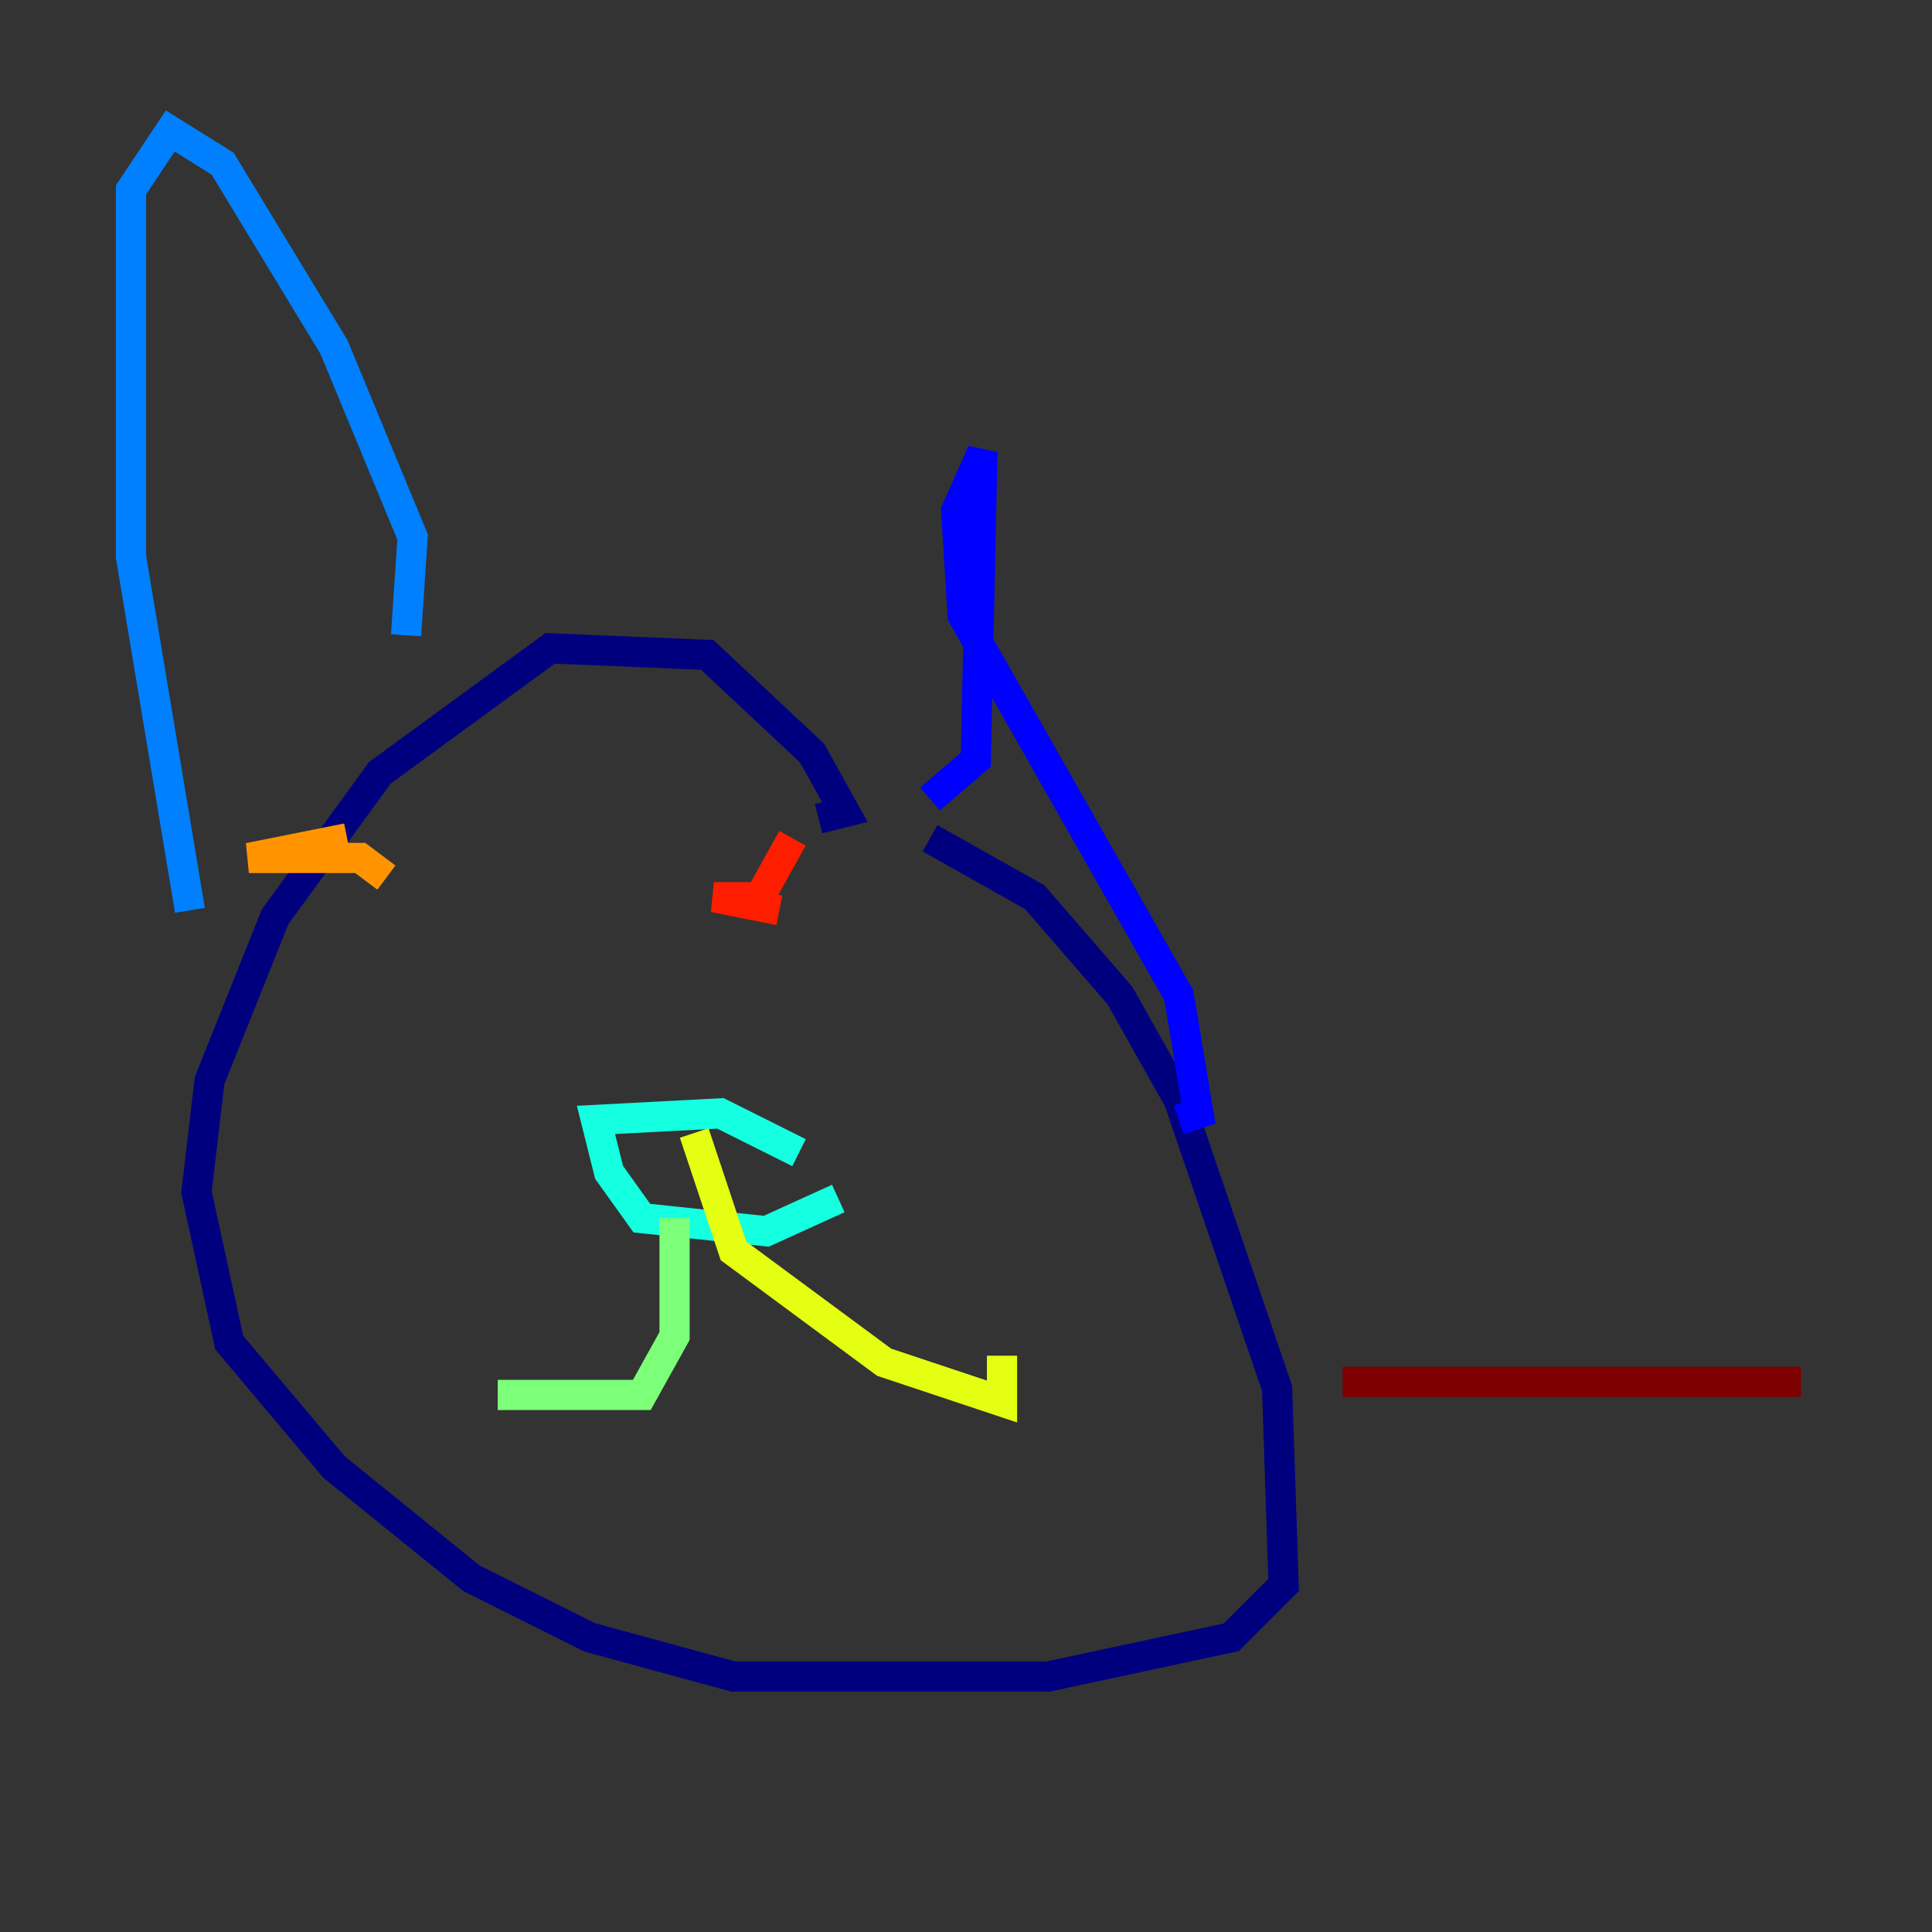 <?xml version="1.0" encoding="utf-8" ?>
<svg baseProfile="tiny" height="128" version="1.2" viewBox="0,0,128,128" width="128" xmlns="http://www.w3.org/2000/svg" xmlns:ev="http://www.w3.org/2001/xml-events" xmlns:xlink="http://www.w3.org/1999/xlink"><rect x="0" y="0" width="128" height="128" fill="#333333" stroke="none"/><defs /><polyline fill="none" points="61.614,55.539 68.556,59.444 74.197,65.953 78.102,72.895 84.61,91.986 85.044,105.003 81.573,108.475 69.424,111.078 48.597,111.078 39.051,108.475 31.241,104.57 22.129,97.193 15.186,88.949 13.017,78.969 13.885,71.593 18.224,60.746 25.166,51.2 36.447,42.956 46.861,43.39 53.803,49.898 55.973,53.803 54.237,54.237" stroke="#00007f" stroke-width="2" /><polyline fill="none" points="61.614,52.936 64.651,50.332 65.085,29.939 63.349,33.844 63.783,40.786 78.102,65.953 79.403,73.763 78.102,74.197" stroke="#0000ff" stroke-width="2" /><polyline fill="none" points="26.902,42.088 27.336,35.58 22.129,22.997 14.752,10.848 11.281,8.678 8.678,12.583 8.678,36.881 12.583,60.312" stroke="#0080ff" stroke-width="2" /><polyline fill="none" points="55.539,79.403 50.766,81.573 42.522,80.705 40.352,77.668 39.485,74.197 47.729,73.763 52.936,76.366" stroke="#15ffe1" stroke-width="2" /><polyline fill="none" points="44.691,80.705 44.691,88.515 42.522,92.42 32.976,92.42" stroke="#7cff79" stroke-width="2" /><polyline fill="none" points="45.993,75.064 48.597,82.875 58.576,90.251 66.386,92.854 66.386,89.817" stroke="#e4ff12" stroke-width="2" /><polyline fill="none" points="22.997,55.539 16.488,56.841 23.864,56.841 25.6,58.142" stroke="#ff9400" stroke-width="2" /><polyline fill="none" points="52.502,55.539 50.332,59.444 47.295,59.444 51.634,60.312" stroke="#ff1d00" stroke-width="2" /><polyline fill="none" points="88.949,91.552 119.322,91.552" stroke="#7f0000" stroke-width="2" /></svg>